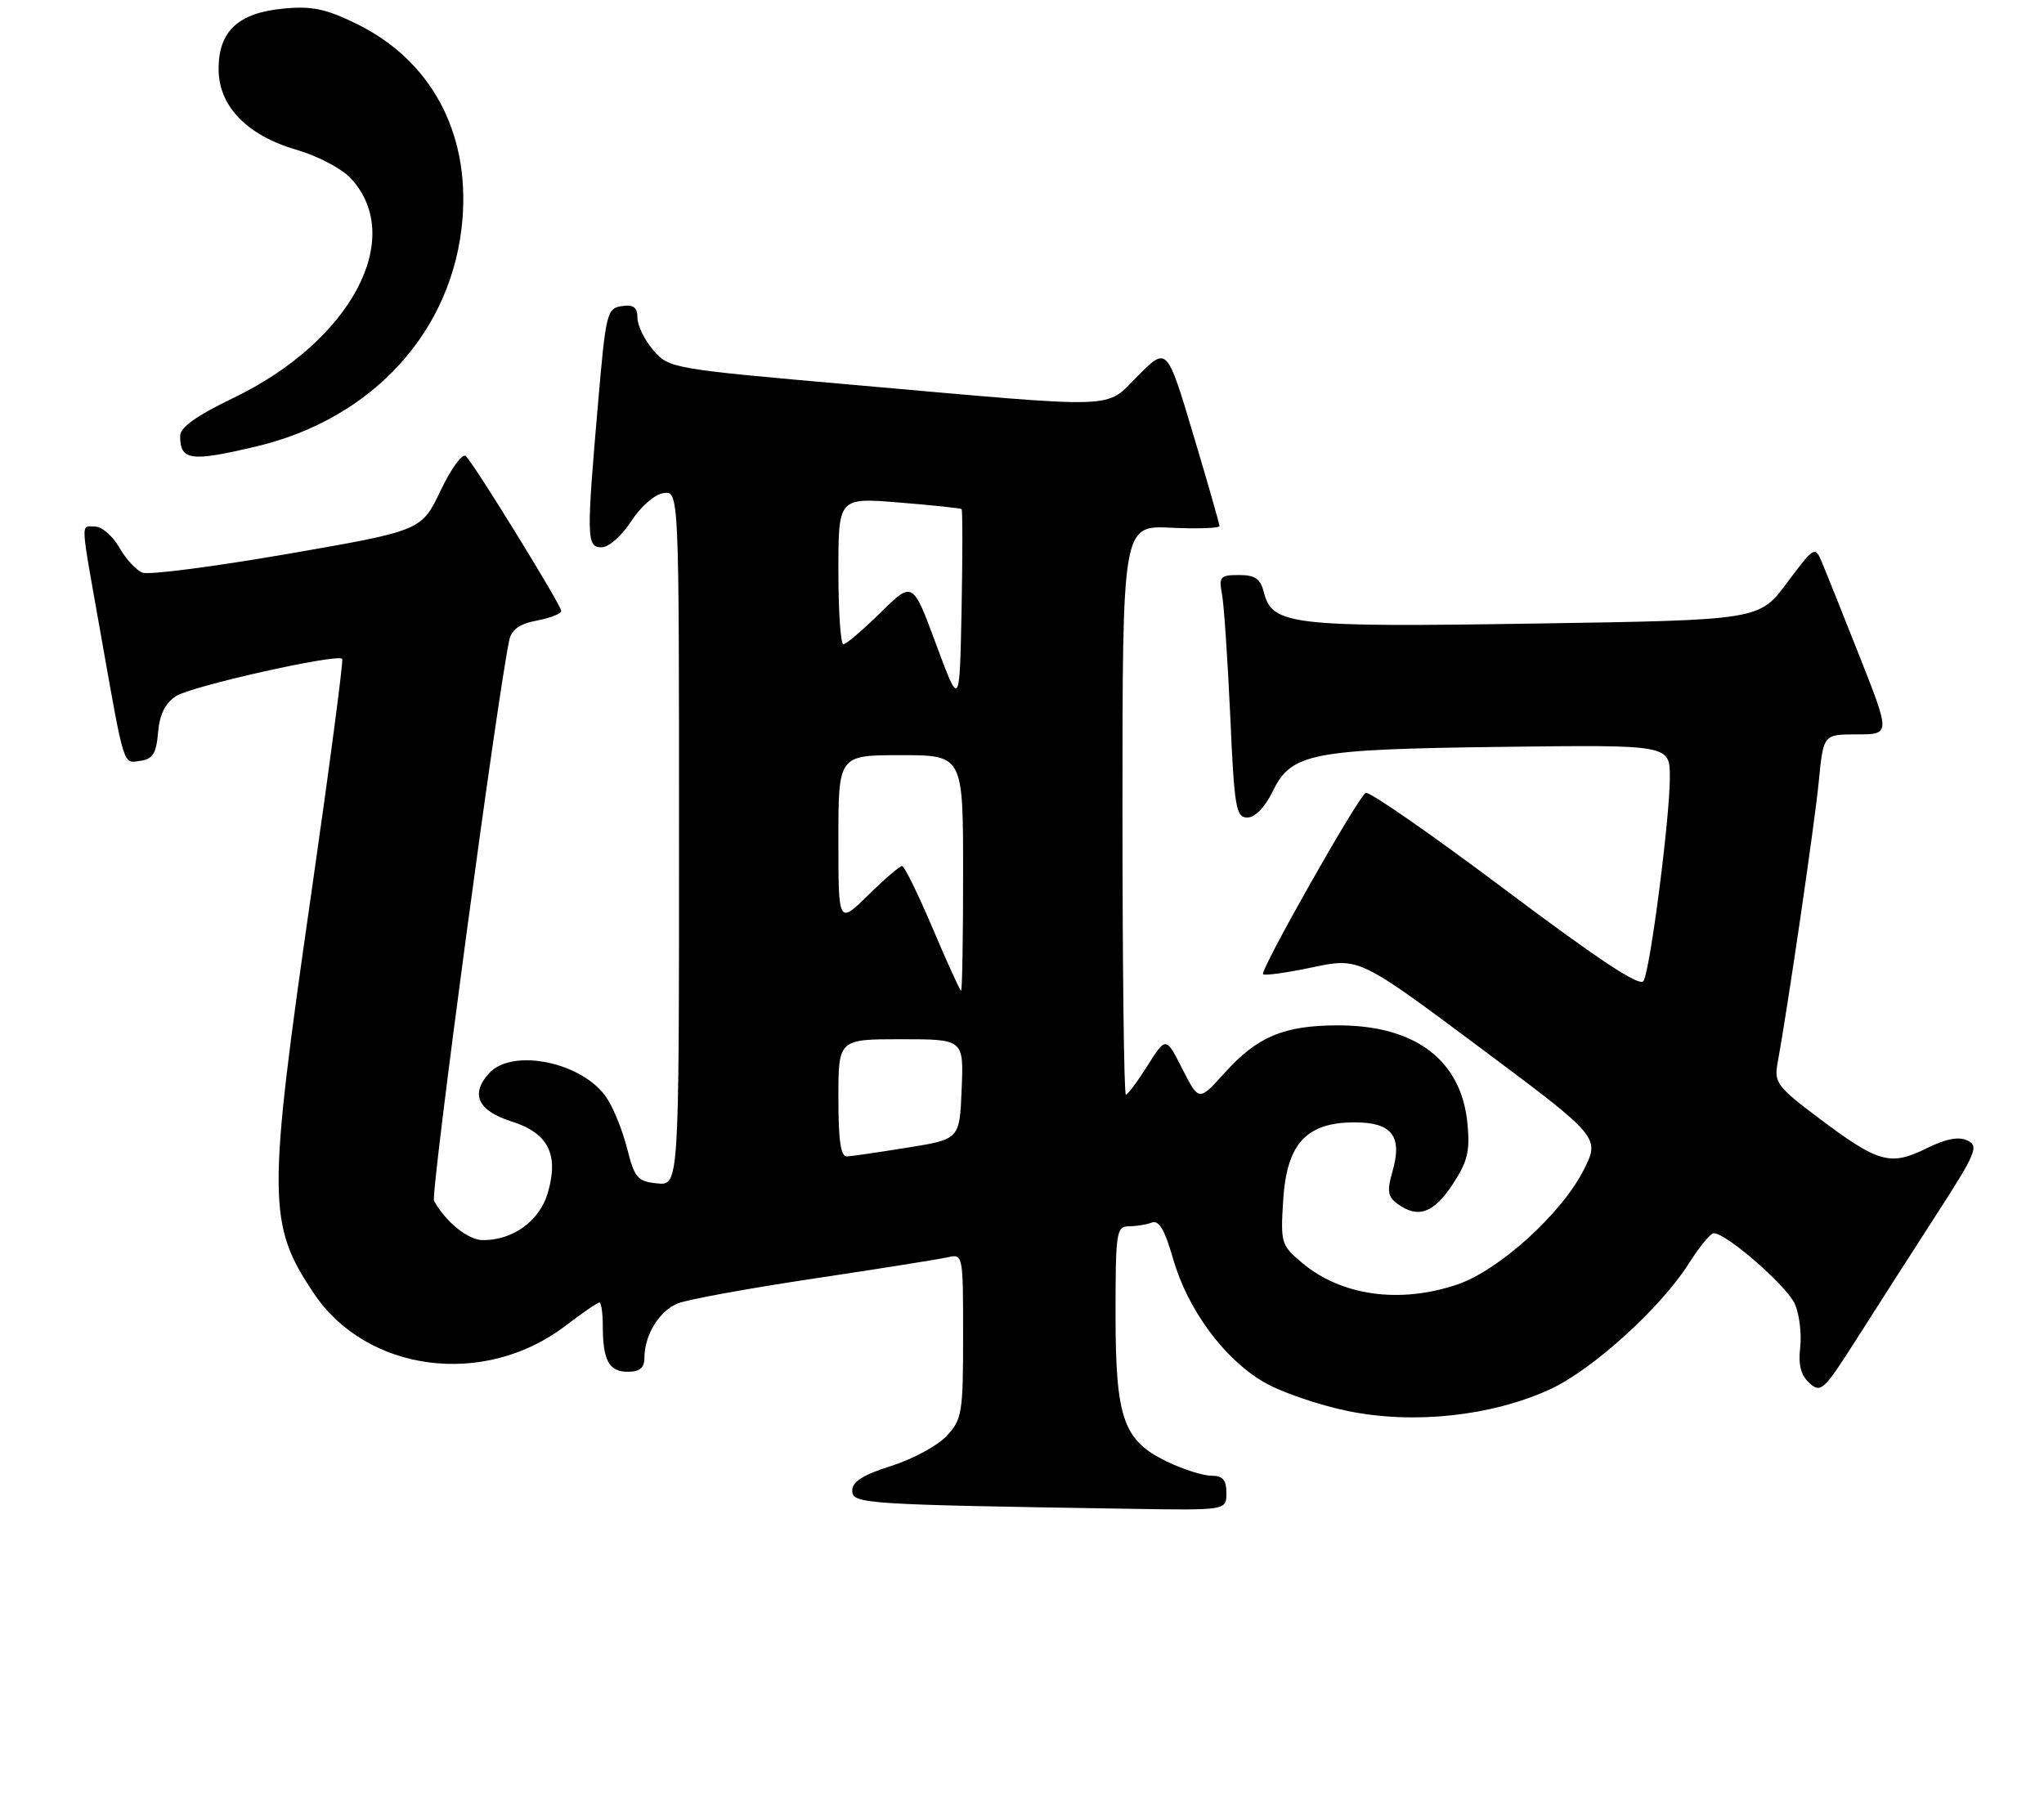 <?xml version="1.0" encoding="UTF-8" standalone="no"?>
<!DOCTYPE svg PUBLIC "-//W3C//DTD SVG 1.1//EN" "http://www.w3.org/Graphics/SVG/1.1/DTD/svg11.dtd" >
<svg xmlns="http://www.w3.org/2000/svg" xmlns:xlink="http://www.w3.org/1999/xlink" version="1.1" viewBox="0 0 295 260">
 <g >
 <path fill="currentColor"
d=" M 177.00 215.50 C 177.00 213.60 176.48 213.00 174.82 213.00 C 173.61 213.00 170.73 212.08 168.41 210.96 C 162.09 207.90 161.00 204.75 161.00 189.60 C 161.00 177.85 161.13 177.00 162.92 177.00 C 163.97 177.00 165.47 176.76 166.24 176.46 C 167.26 176.07 168.12 177.54 169.31 181.71 C 171.41 189.01 176.63 196.11 182.38 199.48 C 184.83 200.92 190.33 202.81 194.60 203.68 C 204.06 205.61 215.26 204.40 223.69 200.54 C 229.80 197.74 239.70 188.77 243.76 182.34 C 245.27 179.95 246.88 178.00 247.34 178.00 C 249.17 178.00 257.95 185.66 259.05 188.23 C 259.70 189.73 260.04 192.55 259.81 194.50 C 259.52 197.00 259.91 198.52 261.15 199.63 C 262.78 201.12 263.23 200.70 267.90 193.36 C 270.64 189.04 275.80 181.00 279.35 175.50 C 285.21 166.43 285.64 165.42 283.96 164.62 C 282.68 164.01 280.83 164.37 278.00 165.77 C 272.84 168.32 271.10 167.84 262.65 161.50 C 256.52 156.90 256.03 156.26 256.54 153.50 C 257.96 145.79 261.92 118.79 262.50 112.75 C 263.16 106.00 263.16 106.00 268.00 106.00 C 272.83 106.00 272.83 106.00 268.39 94.75 C 265.94 88.56 263.49 82.43 262.93 81.12 C 261.95 78.80 261.83 78.87 257.91 84.12 C 253.90 89.50 253.90 89.50 221.70 90.00 C 186.57 90.56 183.60 90.22 182.43 85.57 C 181.92 83.53 181.17 83.00 178.81 83.00 C 176.11 83.00 175.89 83.25 176.36 85.75 C 176.65 87.26 177.18 95.14 177.55 103.25 C 178.14 116.59 178.38 118.00 180.02 118.00 C 181.12 118.00 182.55 116.53 183.67 114.25 C 186.39 108.68 189.12 108.15 216.92 107.80 C 241.00 107.50 241.00 107.50 241.00 112.20 C 241.00 118.04 238.19 139.84 237.21 141.59 C 236.70 142.50 230.84 138.63 217.21 128.40 C 206.61 120.44 197.56 114.16 197.10 114.44 C 195.91 115.17 181.79 140.13 182.29 140.62 C 182.51 140.85 185.73 140.40 189.43 139.62 C 196.16 138.21 196.16 138.21 213.56 151.18 C 230.95 164.16 230.95 164.16 228.54 168.92 C 225.37 175.18 216.35 183.35 210.36 185.39 C 202.06 188.22 193.59 187.05 187.93 182.28 C 184.90 179.74 184.80 179.41 185.20 173.19 C 185.72 165.06 188.54 162.00 195.52 162.00 C 200.91 162.00 202.44 164.00 200.96 169.12 C 200.16 171.89 200.29 172.73 201.68 173.75 C 204.62 175.91 206.89 175.13 209.61 171.01 C 211.81 167.68 212.18 166.20 211.79 162.16 C 210.91 153.03 204.29 148.00 193.15 148.00 C 185.33 148.00 181.48 149.60 176.76 154.84 C 173.03 158.98 173.03 158.98 170.65 154.30 C 168.27 149.61 168.27 149.61 165.62 153.81 C 164.17 156.11 162.76 158.00 162.49 158.00 C 162.22 158.00 162.00 139.51 162.00 116.92 C 162.00 75.84 162.00 75.84 169.00 76.17 C 172.85 76.35 176.00 76.24 176.00 75.93 C 176.00 75.62 174.30 69.66 172.21 62.70 C 168.43 50.04 168.43 50.04 164.27 54.20 C 159.35 59.12 162.49 59.02 123.06 55.54 C 96.91 53.24 96.55 53.17 94.29 50.55 C 93.03 49.09 92.00 46.98 92.00 45.87 C 92.00 44.36 91.44 43.94 89.75 44.18 C 87.61 44.48 87.44 45.17 86.33 58.00 C 84.62 77.76 84.65 79.00 86.83 79.00 C 87.85 79.00 89.74 77.34 91.09 75.25 C 92.47 73.11 94.47 71.36 95.75 71.18 C 98.00 70.86 98.00 70.86 98.00 120.99 C 98.00 171.13 98.00 171.13 94.85 170.81 C 92.03 170.53 91.59 170.03 90.53 165.85 C 89.89 163.29 88.57 159.99 87.60 158.52 C 84.21 153.34 73.96 151.18 70.57 154.93 C 67.85 157.93 68.97 160.33 73.83 161.87 C 79.15 163.55 80.70 166.65 79.04 172.24 C 77.85 176.24 74.05 179.00 69.72 179.00 C 67.58 179.00 64.39 176.45 62.64 173.33 C 62.11 172.39 71.81 100.17 73.51 92.36 C 73.84 90.86 75.01 90.03 77.49 89.57 C 79.42 89.21 81.00 88.58 81.00 88.18 C 81.00 87.36 68.56 67.16 67.24 65.84 C 66.76 65.36 65.15 67.55 63.60 70.79 C 60.83 76.60 60.83 76.60 41.52 79.95 C 30.90 81.79 21.47 83.01 20.57 82.66 C 19.67 82.32 18.16 80.68 17.21 79.02 C 16.27 77.37 14.71 76.01 13.75 76.01 C 11.60 76.00 11.53 74.52 14.51 91.35 C 18.02 111.16 17.72 110.18 20.29 109.81 C 22.05 109.56 22.56 108.74 22.81 105.73 C 23.03 103.14 23.83 101.50 25.40 100.48 C 27.61 99.03 48.68 94.31 49.39 95.10 C 49.58 95.32 47.57 110.57 44.92 129.00 C 38.57 173.05 38.60 176.69 45.28 186.66 C 52.93 198.09 69.91 200.29 81.59 191.38 C 84.02 189.52 86.24 188.00 86.51 188.00 C 86.78 188.00 87.00 189.54 87.00 191.42 C 87.00 196.36 87.90 198.00 90.61 198.00 C 92.31 198.00 93.00 197.44 93.00 196.05 C 93.00 192.68 95.16 189.18 97.88 188.11 C 99.32 187.55 108.15 185.94 117.50 184.54 C 126.85 183.14 135.51 181.76 136.75 181.48 C 138.99 180.97 139.00 181.04 139.00 192.83 C 139.00 203.93 138.85 204.87 136.63 207.26 C 135.33 208.66 131.73 210.61 128.63 211.59 C 124.55 212.88 123.00 213.86 123.00 215.15 C 123.00 217.07 124.43 217.17 163.25 217.78 C 177.00 218.00 177.00 218.00 177.00 215.50 Z  M 36.91 64.46 C 53.87 60.46 65.45 47.69 66.75 31.57 C 67.76 18.99 62.14 8.66 51.46 3.44 C 47.00 1.26 45.01 0.84 40.90 1.24 C 34.37 1.86 31.55 4.50 31.55 9.96 C 31.55 15.33 35.63 19.55 42.88 21.65 C 45.87 22.52 49.36 24.36 50.63 25.74 C 58.62 34.36 50.63 49.29 33.66 57.45 C 28.40 59.98 26.00 61.69 26.00 62.90 C 26.00 66.48 27.45 66.69 36.91 64.46 Z  M 121.00 158.50 C 121.00 150.00 121.00 150.00 130.04 150.00 C 139.09 150.00 139.09 150.00 138.79 157.22 C 138.50 164.44 138.50 164.44 131.00 165.64 C 126.88 166.31 122.94 166.88 122.25 166.92 C 121.34 166.98 121.00 164.67 121.00 158.50 Z  M 134.61 134.00 C 132.51 129.05 130.52 125.00 130.19 125.00 C 129.85 125.00 127.65 126.89 125.29 129.21 C 121.00 133.42 121.00 133.42 121.00 121.21 C 121.00 109.00 121.00 109.00 130.00 109.00 C 139.00 109.00 139.00 109.00 139.00 126.00 C 139.00 135.35 138.87 143.00 138.71 143.00 C 138.55 143.00 136.71 138.95 134.61 134.00 Z  M 135.11 93.01 C 131.72 83.85 131.72 83.85 127.08 88.43 C 124.52 90.94 122.11 93.00 121.72 93.00 C 121.32 93.00 121.00 88.23 121.00 82.41 C 121.00 71.82 121.00 71.82 129.75 72.53 C 134.56 72.92 138.63 73.35 138.78 73.48 C 138.93 73.61 138.93 80.12 138.78 87.95 C 138.50 102.17 138.50 102.17 135.11 93.01 Z "/>
</g>
</svg>